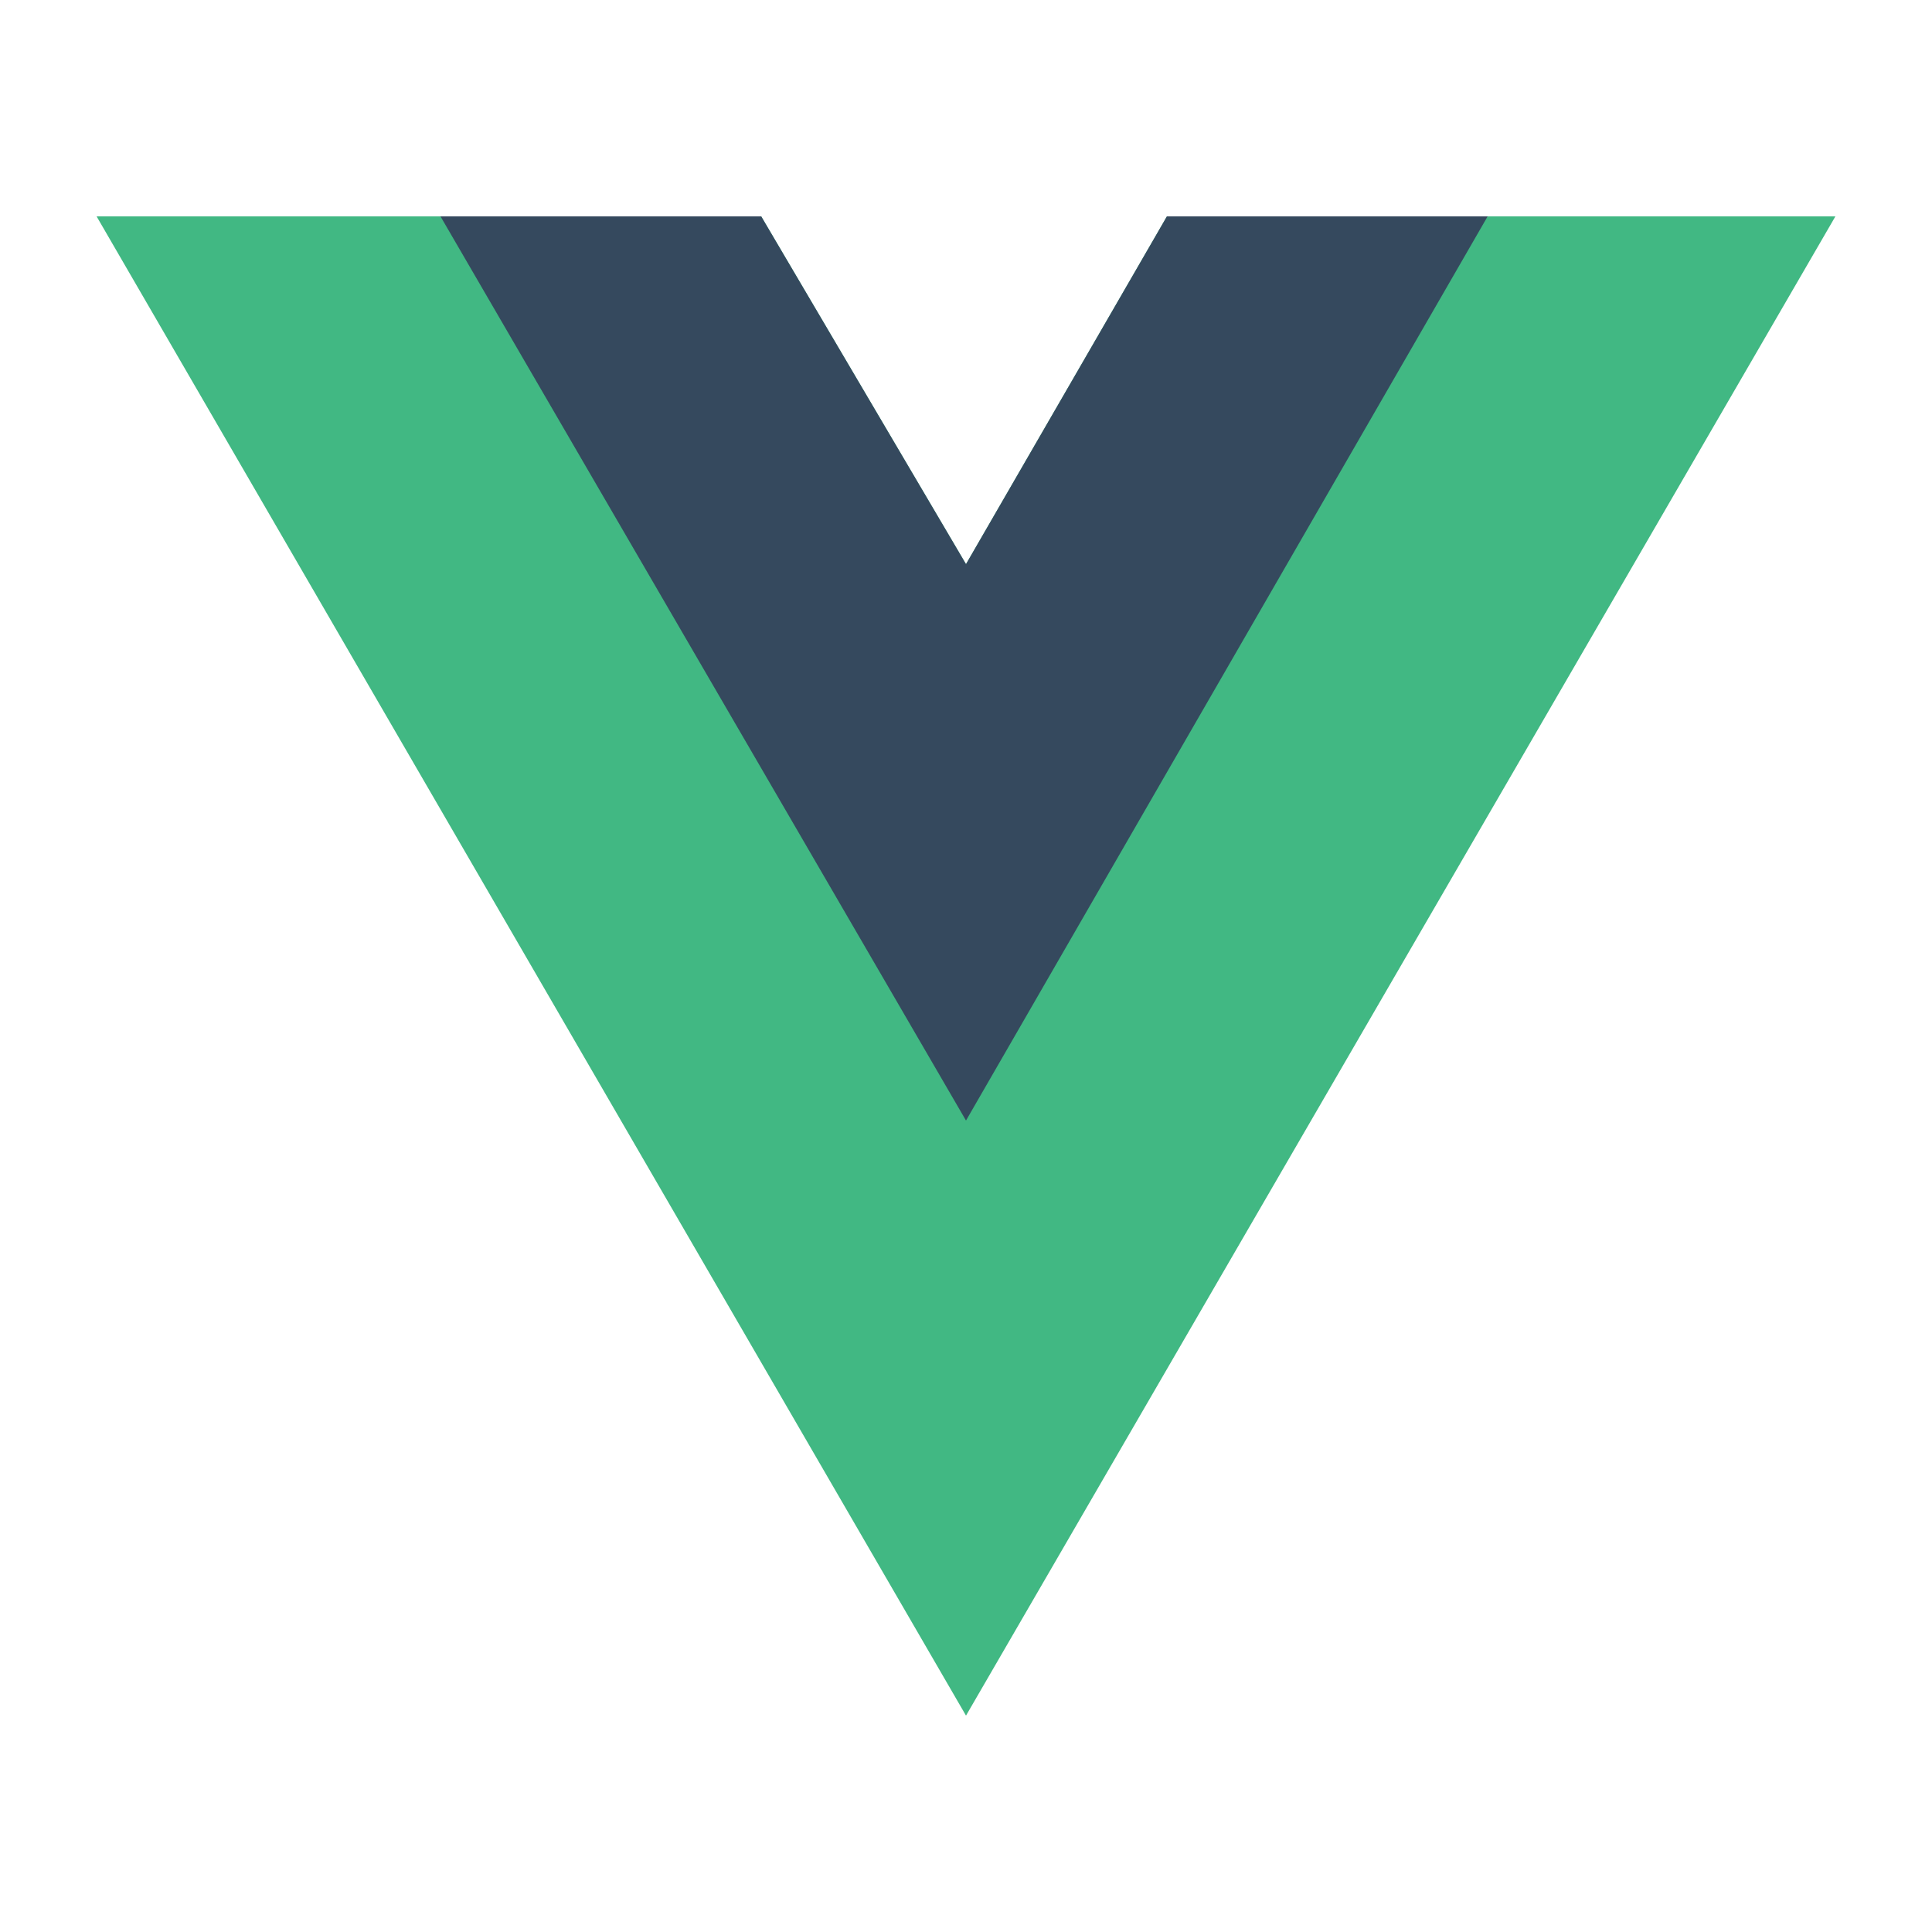 <?xml version="1.0" encoding="utf-8"?>
<svg version="1.1" width="100" height="100" xmlns="http://www.w3.org/2000/svg">
<style type="text/css">
	.st0{fill:#41B883;}
	.st1{fill:#35495E;}
</style>
<g id="vue">
	<path class="st0" d="M77,11.2h18L50,88.8L5,11.2h34.4l10.6,18l10.4-18H77z"/>
	<path class="st1" d="M22.8,11.2L50,58l27-46.8H60.4L50,29.2l-10.6-18H22.8z"/>
</g>
</svg>

